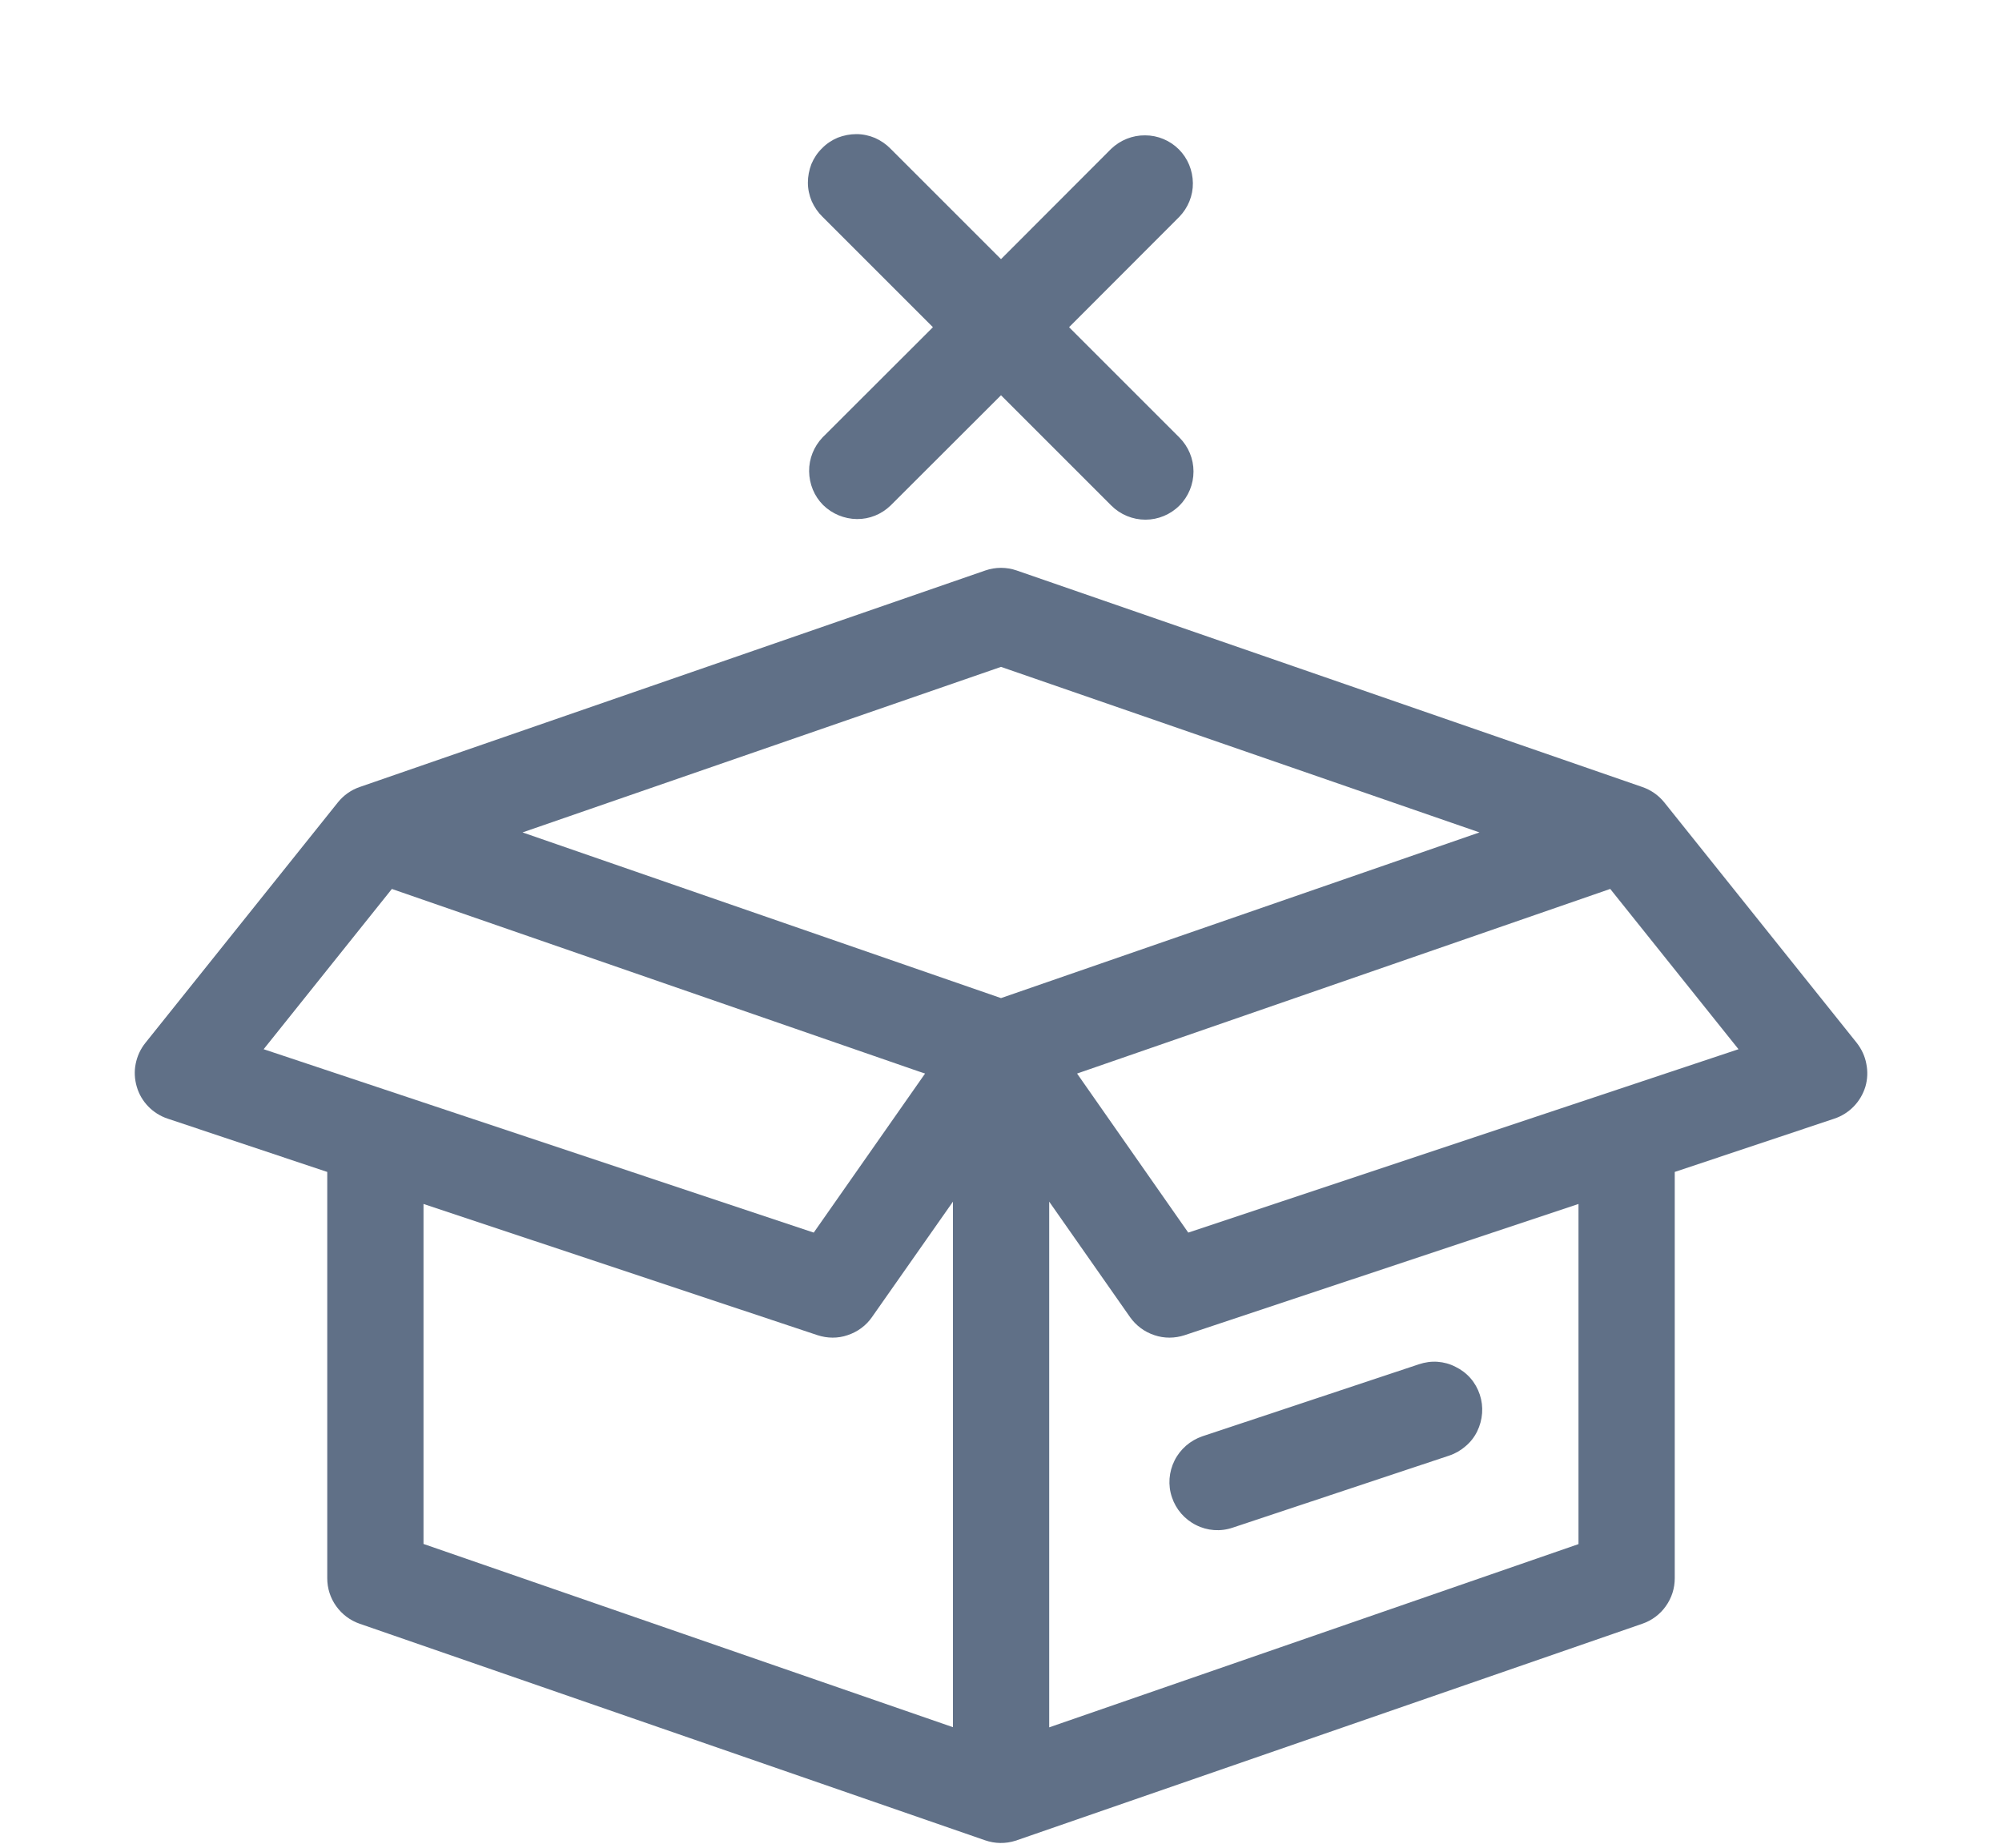 <svg width="13" height="12" viewBox="0 0 13 12" fill="none" xmlns="http://www.w3.org/2000/svg">
<path d="M7.658 1.408C7.715 1.349 7.747 1.27 7.746 1.189C7.745 1.107 7.713 1.028 7.655 0.97C7.597 0.912 7.518 0.879 7.436 0.879C7.354 0.878 7.275 0.91 7.216 0.966L6.5 1.683L5.783 0.966C5.755 0.937 5.72 0.913 5.682 0.896C5.644 0.88 5.603 0.871 5.561 0.871C5.52 0.871 5.479 0.879 5.44 0.894C5.402 0.91 5.367 0.933 5.338 0.963C5.308 0.992 5.285 1.027 5.269 1.065C5.254 1.104 5.246 1.145 5.246 1.186C5.246 1.228 5.255 1.269 5.271 1.307C5.288 1.345 5.312 1.38 5.341 1.408L6.058 2.125L5.341 2.841C5.285 2.9 5.253 2.979 5.254 3.061C5.255 3.143 5.287 3.222 5.345 3.28C5.403 3.337 5.482 3.37 5.564 3.371C5.646 3.372 5.724 3.34 5.783 3.283L6.5 2.567L7.216 3.283C7.275 3.342 7.355 3.375 7.438 3.375C7.52 3.375 7.6 3.342 7.659 3.283C7.717 3.225 7.75 3.145 7.75 3.062C7.75 2.979 7.717 2.9 7.658 2.841L6.942 2.125L7.658 1.408ZM9.609 9.057C9.622 9.096 9.627 9.137 9.624 9.178C9.621 9.219 9.61 9.259 9.592 9.296C9.574 9.333 9.548 9.366 9.517 9.392C9.486 9.419 9.45 9.44 9.411 9.453L8.005 9.921C7.926 9.948 7.84 9.942 7.766 9.904C7.692 9.867 7.636 9.802 7.61 9.724C7.583 9.645 7.59 9.559 7.627 9.485C7.664 9.411 7.729 9.355 7.807 9.328L9.214 8.86C9.253 8.847 9.294 8.841 9.335 8.844C9.376 8.847 9.416 8.858 9.452 8.877C9.489 8.895 9.522 8.92 9.549 8.951C9.576 8.982 9.596 9.018 9.609 9.057Z" fill="#607087"/>
<path fill-rule="evenodd" clip-rule="evenodd" d="M1.089 7.265L2.125 7.611V10.25C2.125 10.315 2.145 10.378 2.183 10.431C2.221 10.484 2.274 10.524 2.335 10.545L6.395 11.951C6.46 11.974 6.53 11.975 6.595 11.954L6.599 11.953L6.604 11.951L10.665 10.545C10.726 10.524 10.78 10.484 10.817 10.431C10.855 10.378 10.875 10.315 10.875 10.25V7.611L11.911 7.265C11.959 7.249 12.002 7.222 12.037 7.186C12.072 7.15 12.098 7.106 12.113 7.057C12.127 7.009 12.129 6.958 12.119 6.909C12.11 6.859 12.088 6.813 12.057 6.773L10.807 5.211C10.77 5.165 10.72 5.13 10.664 5.111L6.602 3.705C6.536 3.682 6.464 3.682 6.398 3.705L2.336 5.111C2.28 5.13 2.231 5.165 2.194 5.211L0.944 6.773C0.912 6.813 0.891 6.859 0.881 6.909C0.871 6.958 0.874 7.009 0.888 7.057C0.902 7.106 0.928 7.15 0.963 7.186C0.998 7.222 1.041 7.249 1.089 7.265ZM5.662 8.554L6.188 7.804V11.217L2.75 10.027V7.819L5.308 8.671C5.372 8.692 5.441 8.693 5.504 8.671C5.568 8.65 5.624 8.609 5.662 8.554ZM3.393 5.406L6.5 6.482L9.607 5.406L6.5 4.331L3.393 5.406ZM7.338 8.554L6.813 7.804V11.218L10.25 10.028V7.819L7.693 8.671C7.629 8.692 7.56 8.693 7.496 8.671C7.432 8.65 7.377 8.609 7.338 8.554ZM2.544 5.774L1.712 6.814L3.434 7.388L5.284 8.005L6.007 6.972L5.965 6.958L2.544 5.773V5.774ZM11.289 6.814L10.456 5.773L6.994 6.972L7.716 8.005L11.289 6.814Z" fill="#607087"/>
</svg>
